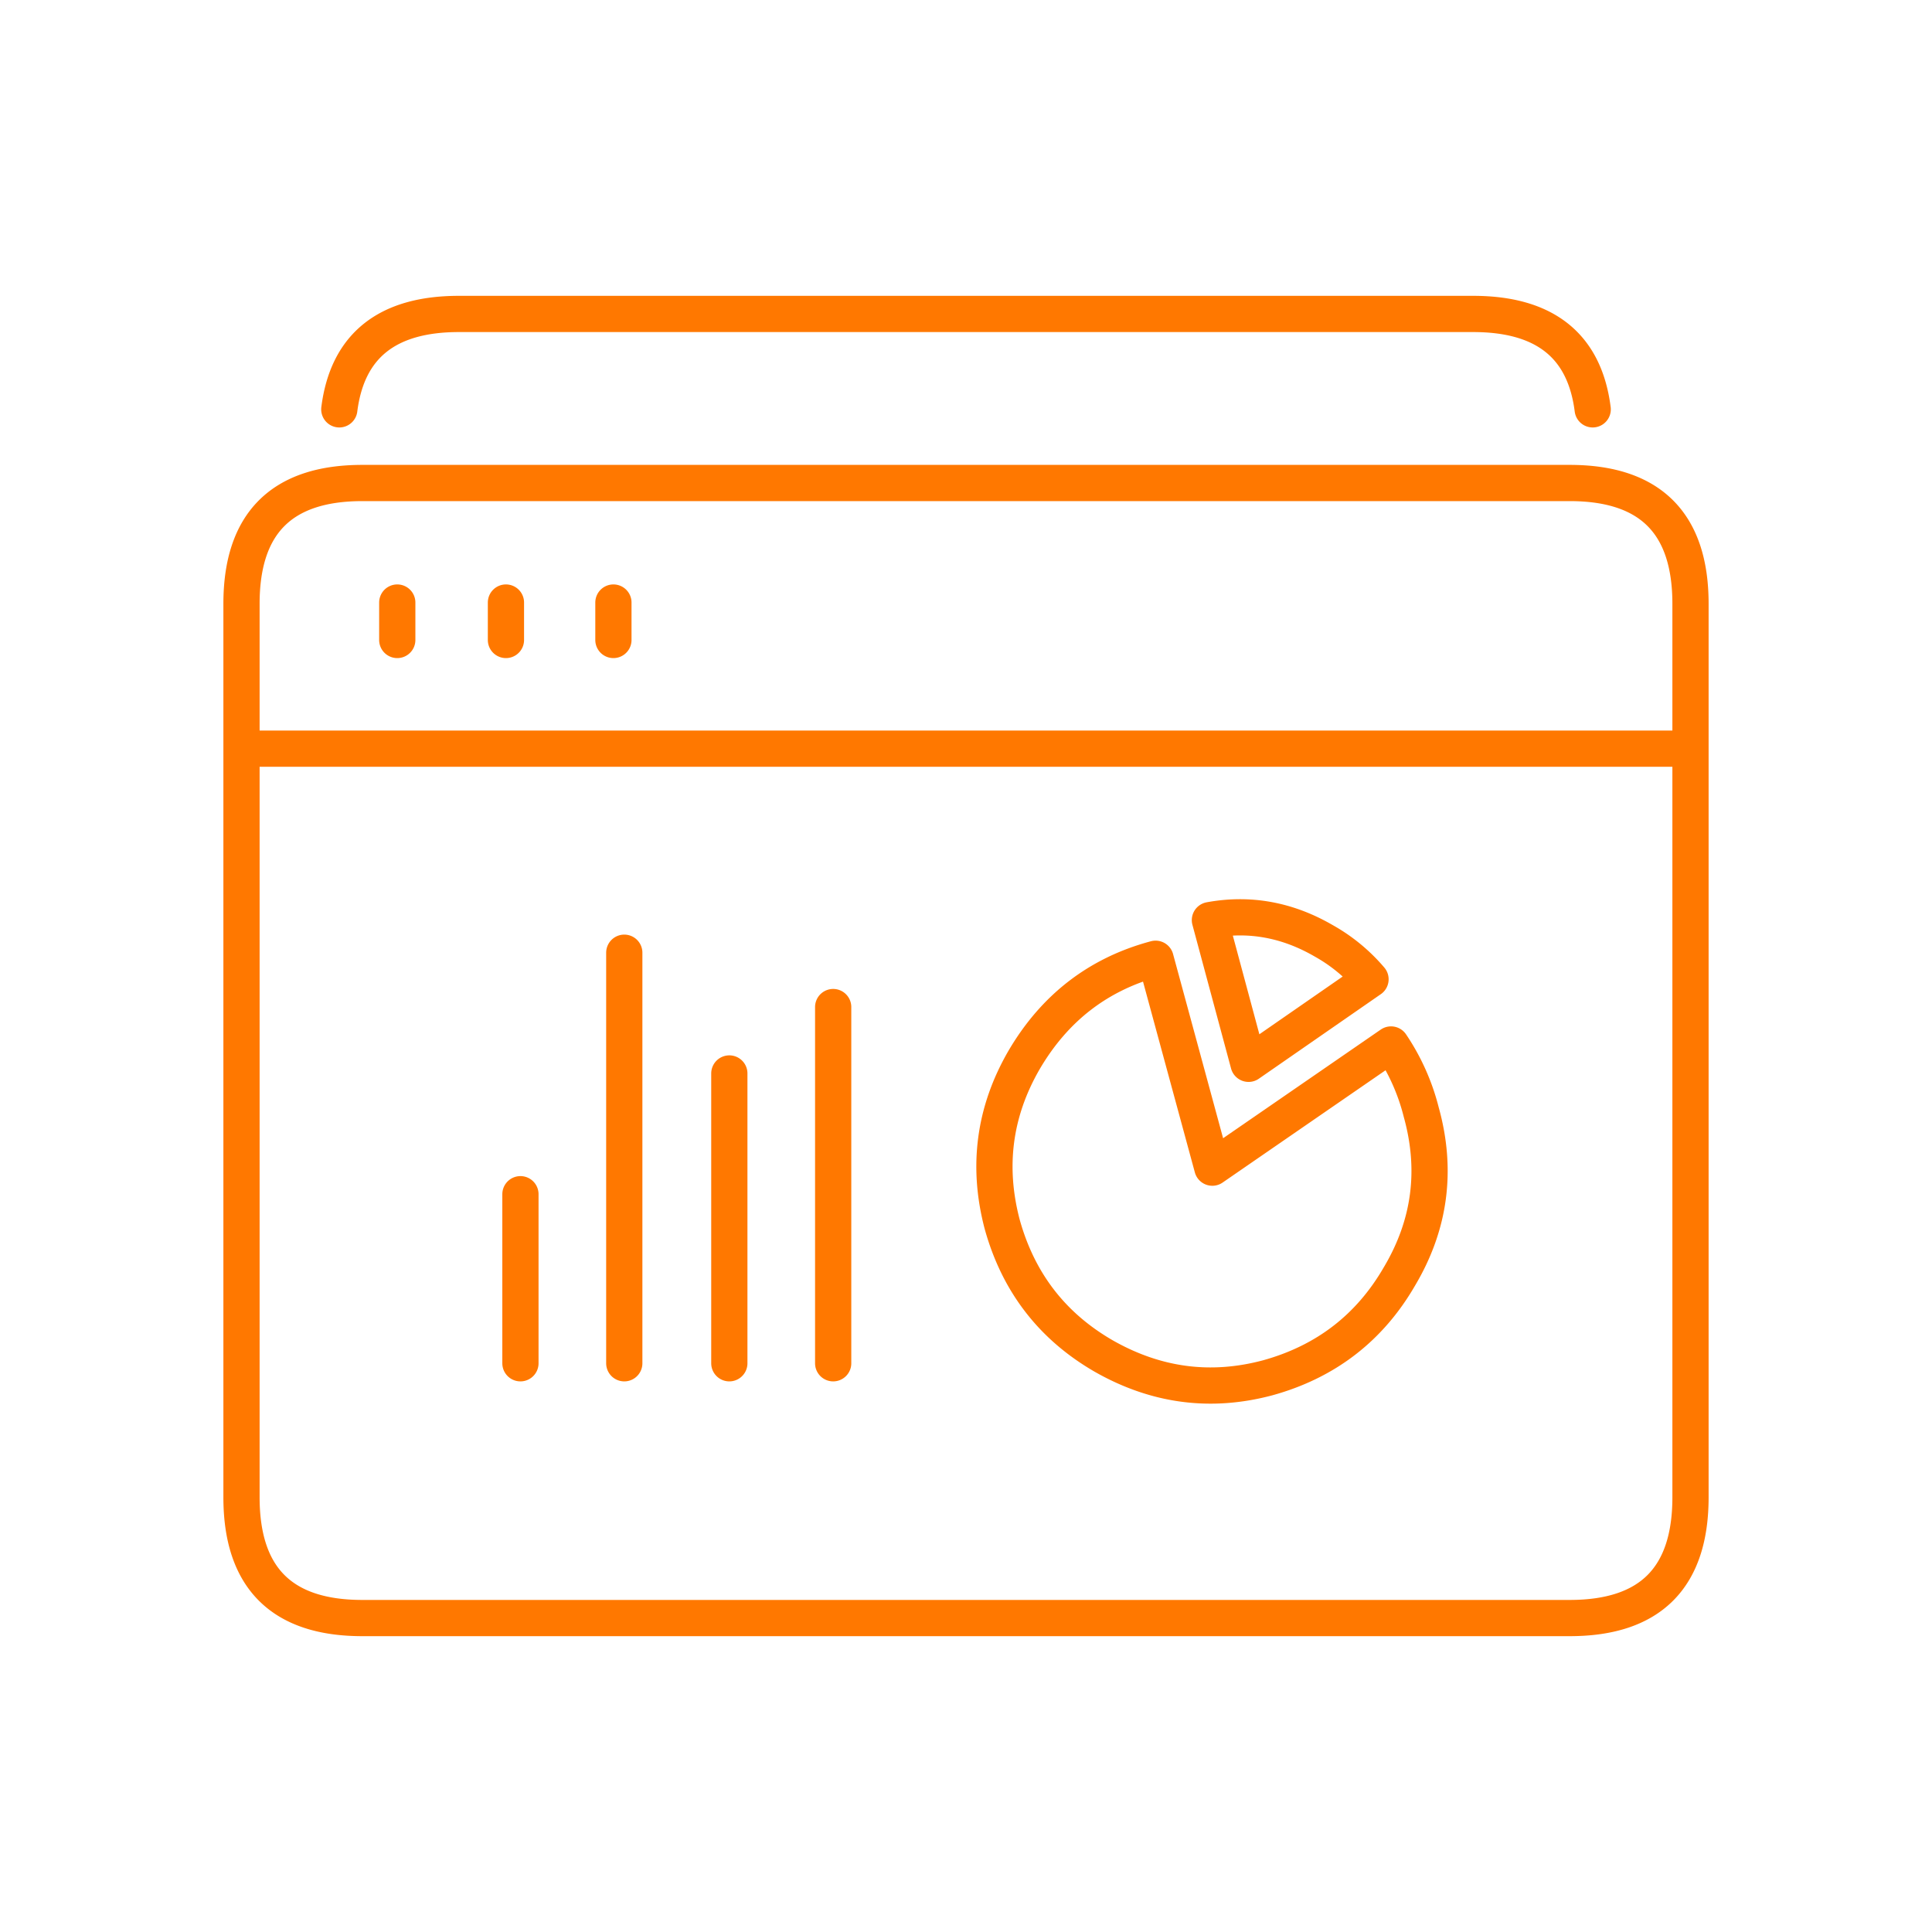 <svg height="80" width="80" xmlns="http://www.w3.org/2000/svg"><path d="M65.95 16.95C65.617 14.317 63.967 13 61 13H19c-2.967 0-4.617 1.317-4.95 3.95M10 31v31c0 3.333 1.666 5 5 5h50c3.333 0 5-1.667 5-5V31zm60-6c0-3.333-1.667-5-5-5H15c-3.334 0-5 1.667-5 5v6h60zm-53.55-.05v1.55m4.5-1.55v1.55m4.45-1.55v1.55m9.1 15.2v14.75zm-8.65-2.25v17zm4.35 5v12zm-8.65 5v7zm35.2-8.9l-5.05 3.5-1.6-5.95c1.633-.3 3.2-.017 4.7.85a7.071 7.071 0 011.95 1.6zM42.4 43.899c1.267-2.166 3.083-3.566 5.45-4.199l2.35 8.65 7.4-5.1a8.872 8.872 0 011.25 2.8c.667 2.4.367 4.667-.9 6.8-1.233 2.133-3.05 3.534-5.45 4.2-2.367.633-4.633.334-6.8-.901-2.133-1.232-3.533-3.049-4.2-5.449-.633-2.4-.333-4.667.9-6.801z" fill="none" stroke="#ff7800" stroke-linecap="round" stroke-linejoin="round" stroke-width="1.5"/></svg>